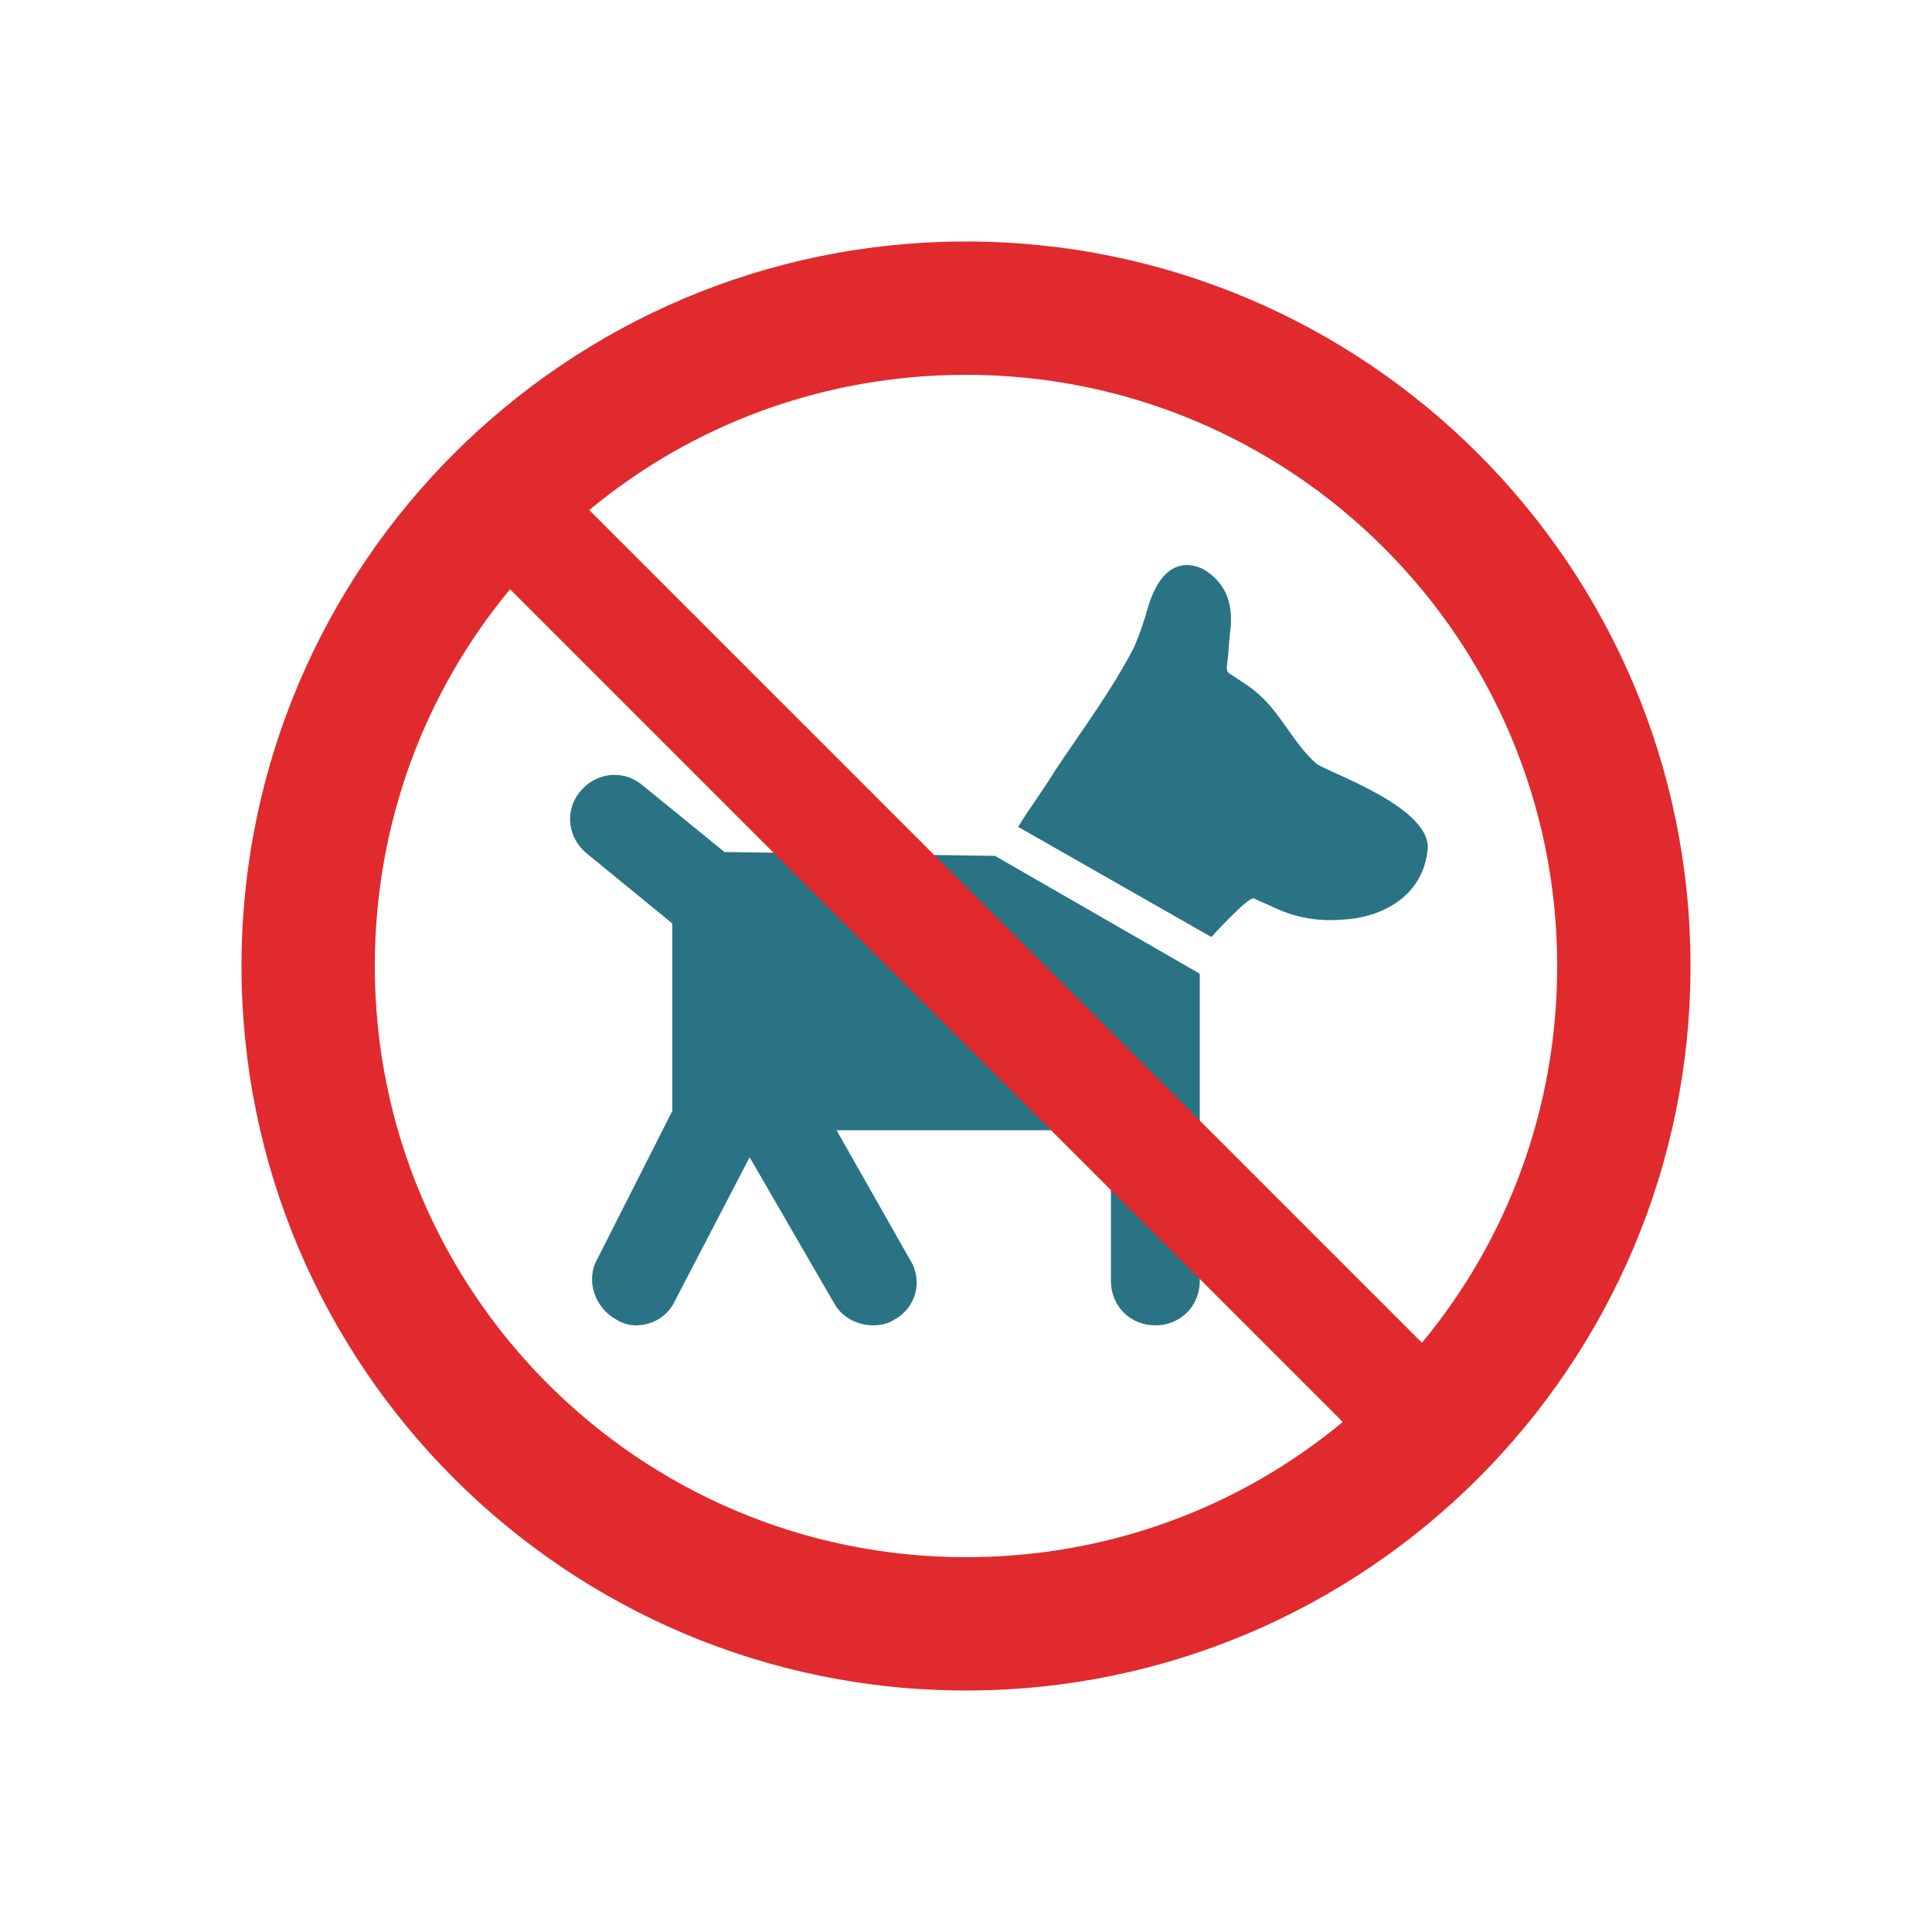 <?xml version="1.0" encoding="utf-8"?>
<!-- Generator: Adobe Illustrator 19.2.1, SVG Export Plug-In . SVG Version: 6.00 Build 0)  -->
<svg version="1.1" id="Layer_1" xmlns="http://www.w3.org/2000/svg" xmlns:xlink="http://www.w3.org/1999/xlink" x="0px" y="0px"
	 viewBox="0 0 100 100" style="enable-background:new 0 0 100 100;" xml:space="preserve">
<style type="text/css">
	.st0{fill:#297385;}
	.st1{fill-rule:evenodd;clip-rule:evenodd;fill:#E02A2D;}
</style>
<g>
	<g>
		<path class="st0" d="M37.5,44.1l-4.3-3.5c-1-0.8-2.4-0.6-3.2,0.4c-0.8,1-0.6,2.4,0.4,3.2l4.4,3.6v9.7c0,0-3.9,7.7-3.9,7.7
			c-0.6,1.1-0.1,2.5,1,3.1c0.3,0.2,0.7,0.3,1,0.3c0.8,0,1.6-0.4,2-1.2l3.9-7.5l4.4,7.6c0.4,0.7,1.2,1.1,2,1.1c0.4,0,0.8-0.1,1.1-0.3
			c1.1-0.6,1.5-2,0.8-3.1l-3.8-6.7h14.2v7.8c0,1.3,1,2.3,2.3,2.3c1.3,0,2.3-1,2.3-2.3v-8.6c0,0,0-0.1,0-0.1v-7.2l-10.6-6.1
			L37.5,44.1L37.5,44.1z M37.5,44.1"/>
		<g>
			<path class="st0" d="M68.1,39.5c-1.4-1.3-1.9-2.9-3.5-4c-0.3-0.2-0.6-0.4-0.9-0.6c-0.2-0.1-0.2-0.2-0.2-0.4
				c0.1-0.7,0.1-1.3,0.2-2c0.1-1.2-0.2-2.2-1.2-2.9c-0.4-0.3-2.2-1.2-3.1,1.9c-0.2,0.7-0.4,1.3-0.7,2c-1.2,2.3-2.7,4.3-4.1,6.4
				c-0.6,1-1.3,1.9-1.9,2.9l10,5.7c0,0,1.9-2.1,2.2-2c0.4,0.2,0.7,0.3,1.1,0.5c1.1,0.5,2.2,0.7,3.5,0.6c2-0.1,4.2-1.2,4.4-3.7
				C74,41.7,68.5,39.9,68.1,39.5L68.1,39.5z M68.1,39.5"/>
		</g>
	</g>
	<path class="st1" d="M50,12.5c-20.7,0-37.5,16.8-37.5,37.5c0,20.7,16.8,37.5,37.5,37.5c20.7,0,37.5-16.8,37.5-37.5
		C87.5,29.3,70.7,12.5,50,12.5L50,12.5z M30.5,26.4c5.3-4.4,12.1-7,19.5-7c16.9,0,30.6,13.7,30.6,30.6c0,7.4-2.6,14.2-7,19.5
		L30.5,26.4L30.5,26.4z M69.5,73.6c-5.3,4.4-12.1,7-19.5,7c-16.9,0-30.6-13.7-30.6-30.6c0-7.4,2.6-14.2,7-19.5L69.5,73.6z"/>
</g>
</svg>
